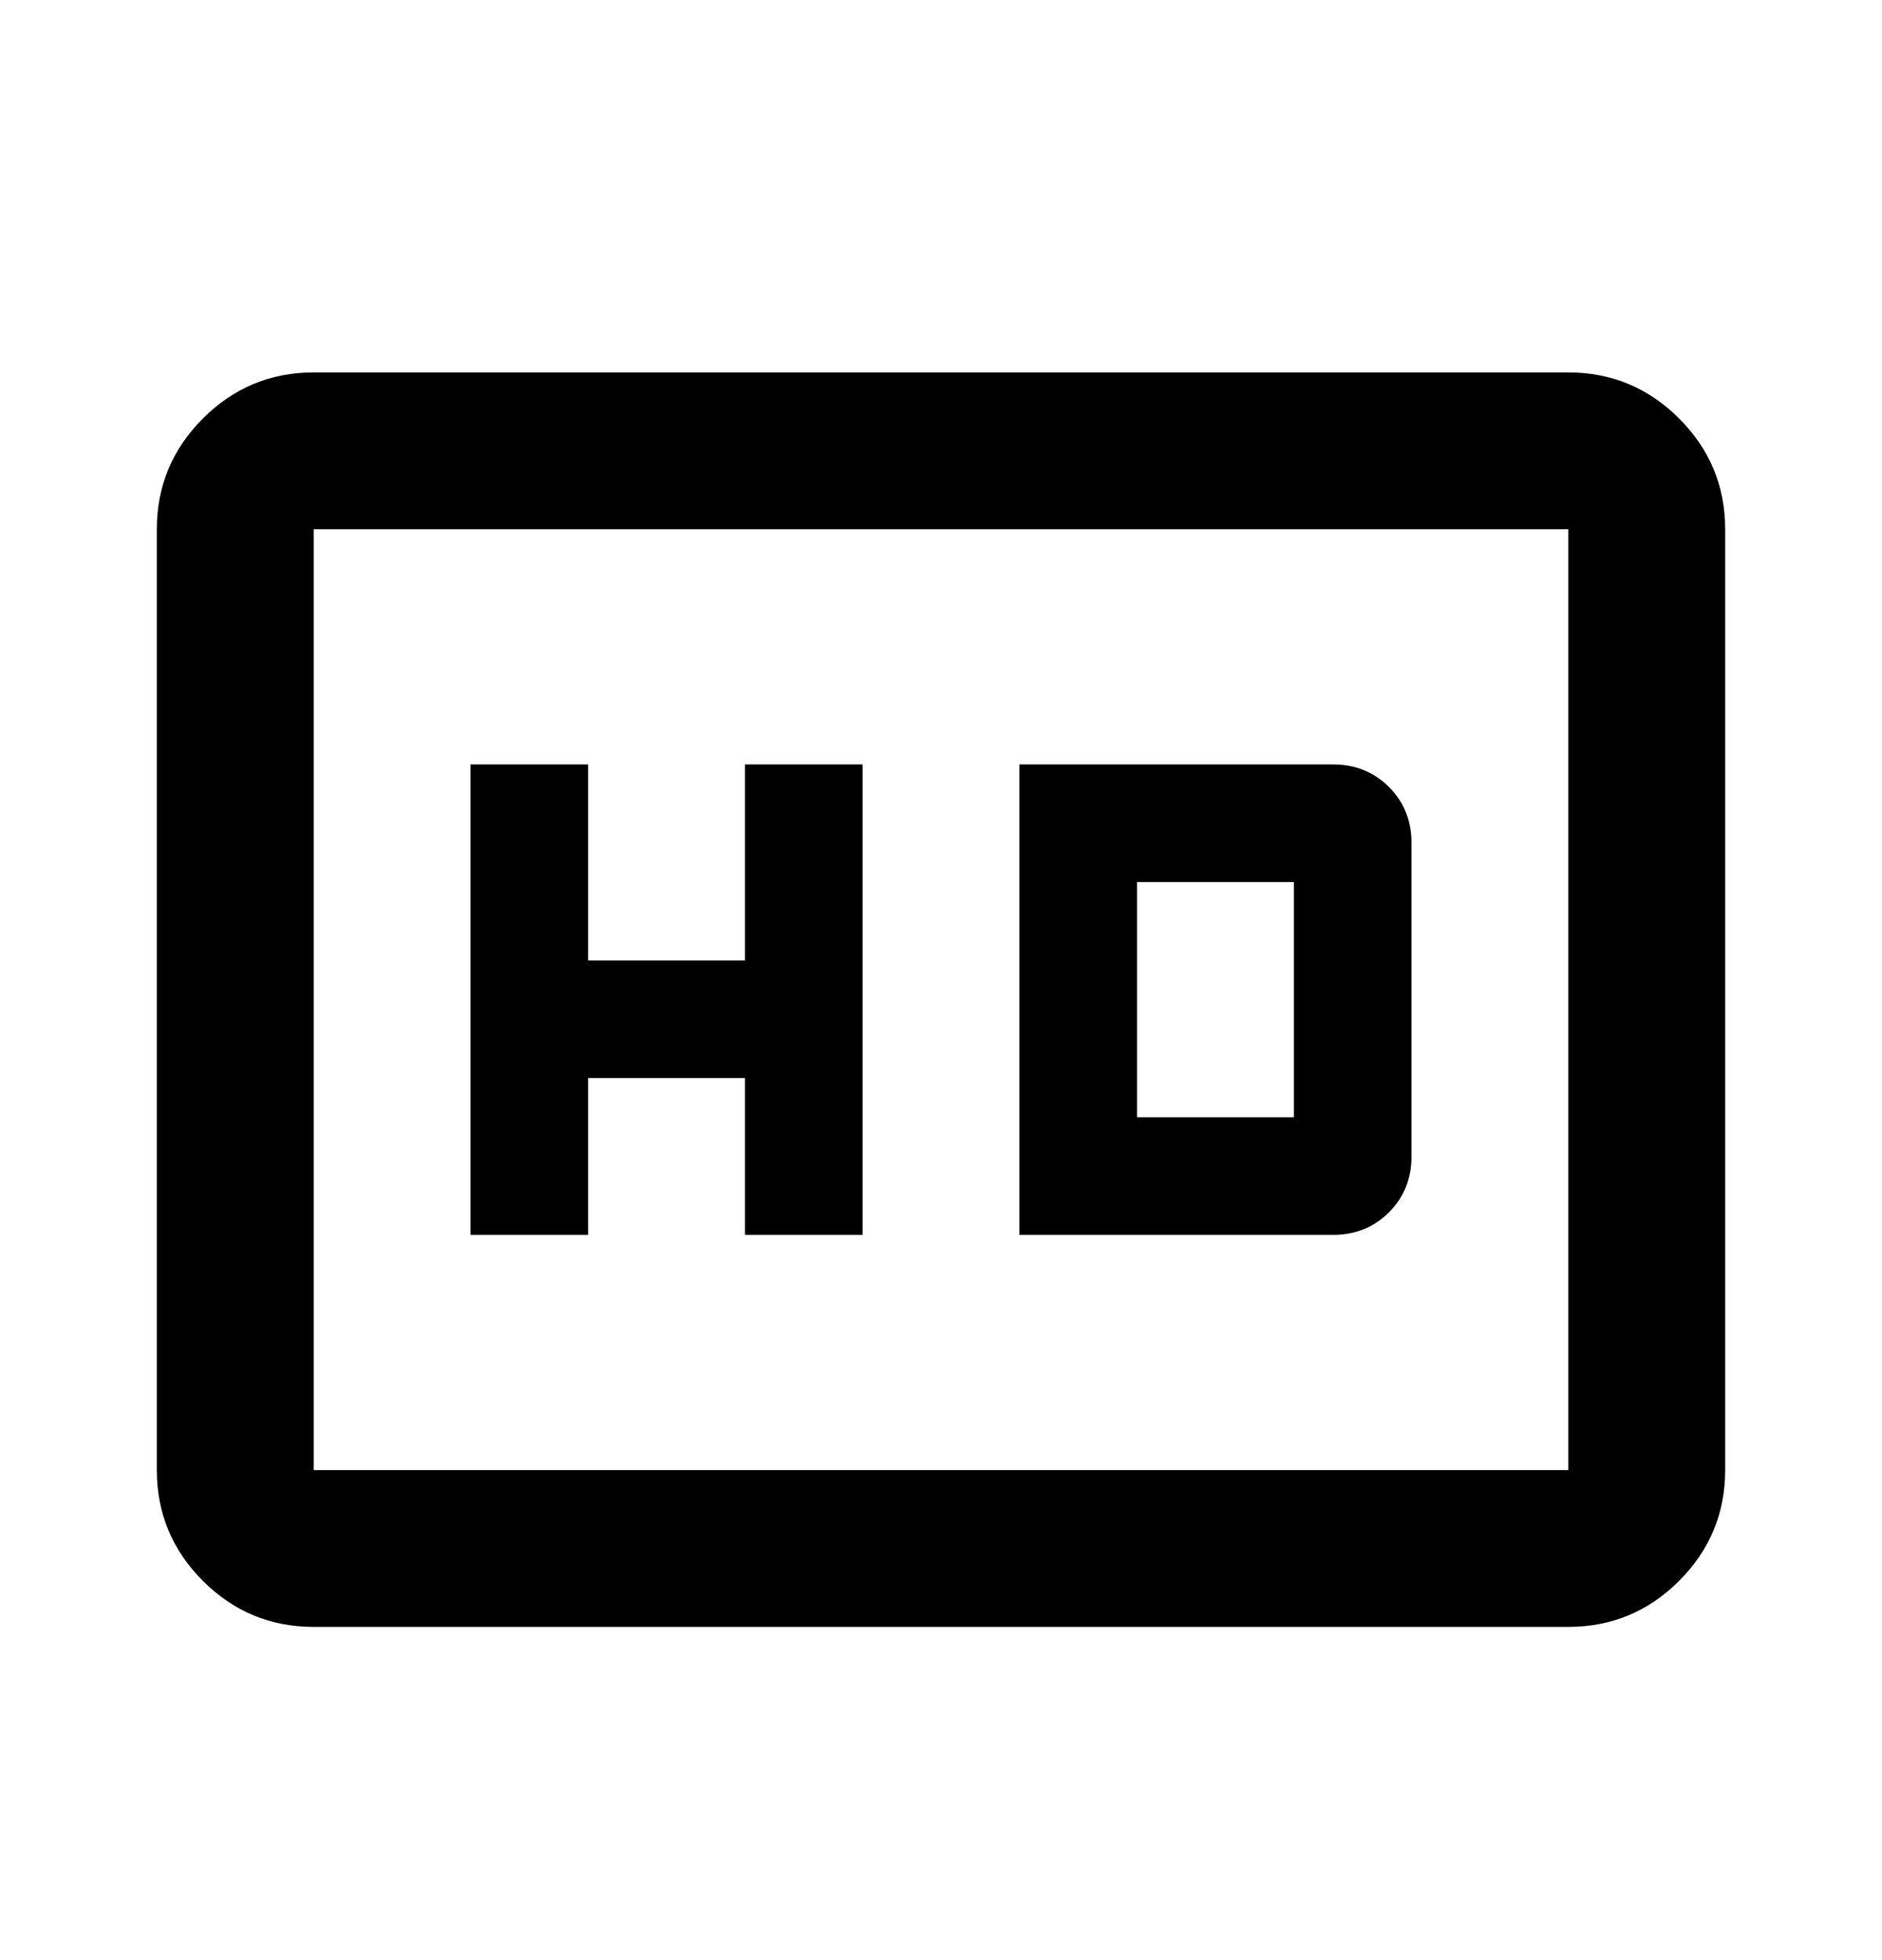 <svg width="24" height="25" viewBox="0 0 24 25" fill="none" xmlns="http://www.w3.org/2000/svg">
<mask id="mask0_8611_11378" style="mask-type:alpha" maskUnits="userSpaceOnUse" x="0" y="0" width="24" height="25">
<rect y="0.75" width="24" height="24" fill="#D9D9D9"/>
</mask>
<g mask="url(#mask0_8611_11378)">
<path d="M6 15.75H7.5V13.75H9.5V15.75H11V9.75H9.5V12.25H7.5V9.75H6V15.75ZM13 15.75H17C17.283 15.75 17.521 15.654 17.712 15.463C17.904 15.271 18 15.033 18 14.75V10.75C18 10.467 17.904 10.229 17.712 10.037C17.521 9.846 17.283 9.75 17 9.75H13V15.75ZM14.5 14.25V11.25H16.5V14.25H14.5ZM4 20.75C3.45 20.75 2.979 20.554 2.587 20.163C2.196 19.771 2 19.3 2 18.75V6.75C2 6.2 2.196 5.729 2.587 5.338C2.979 4.946 3.45 4.75 4 4.75H20C20.55 4.75 21.021 4.946 21.413 5.338C21.804 5.729 22 6.2 22 6.75V18.75C22 19.3 21.804 19.771 21.413 20.163C21.021 20.554 20.55 20.75 20 20.75H4ZM4 18.75H20V6.75H4V18.75Z" fill="black"/>
</g>
</svg>
